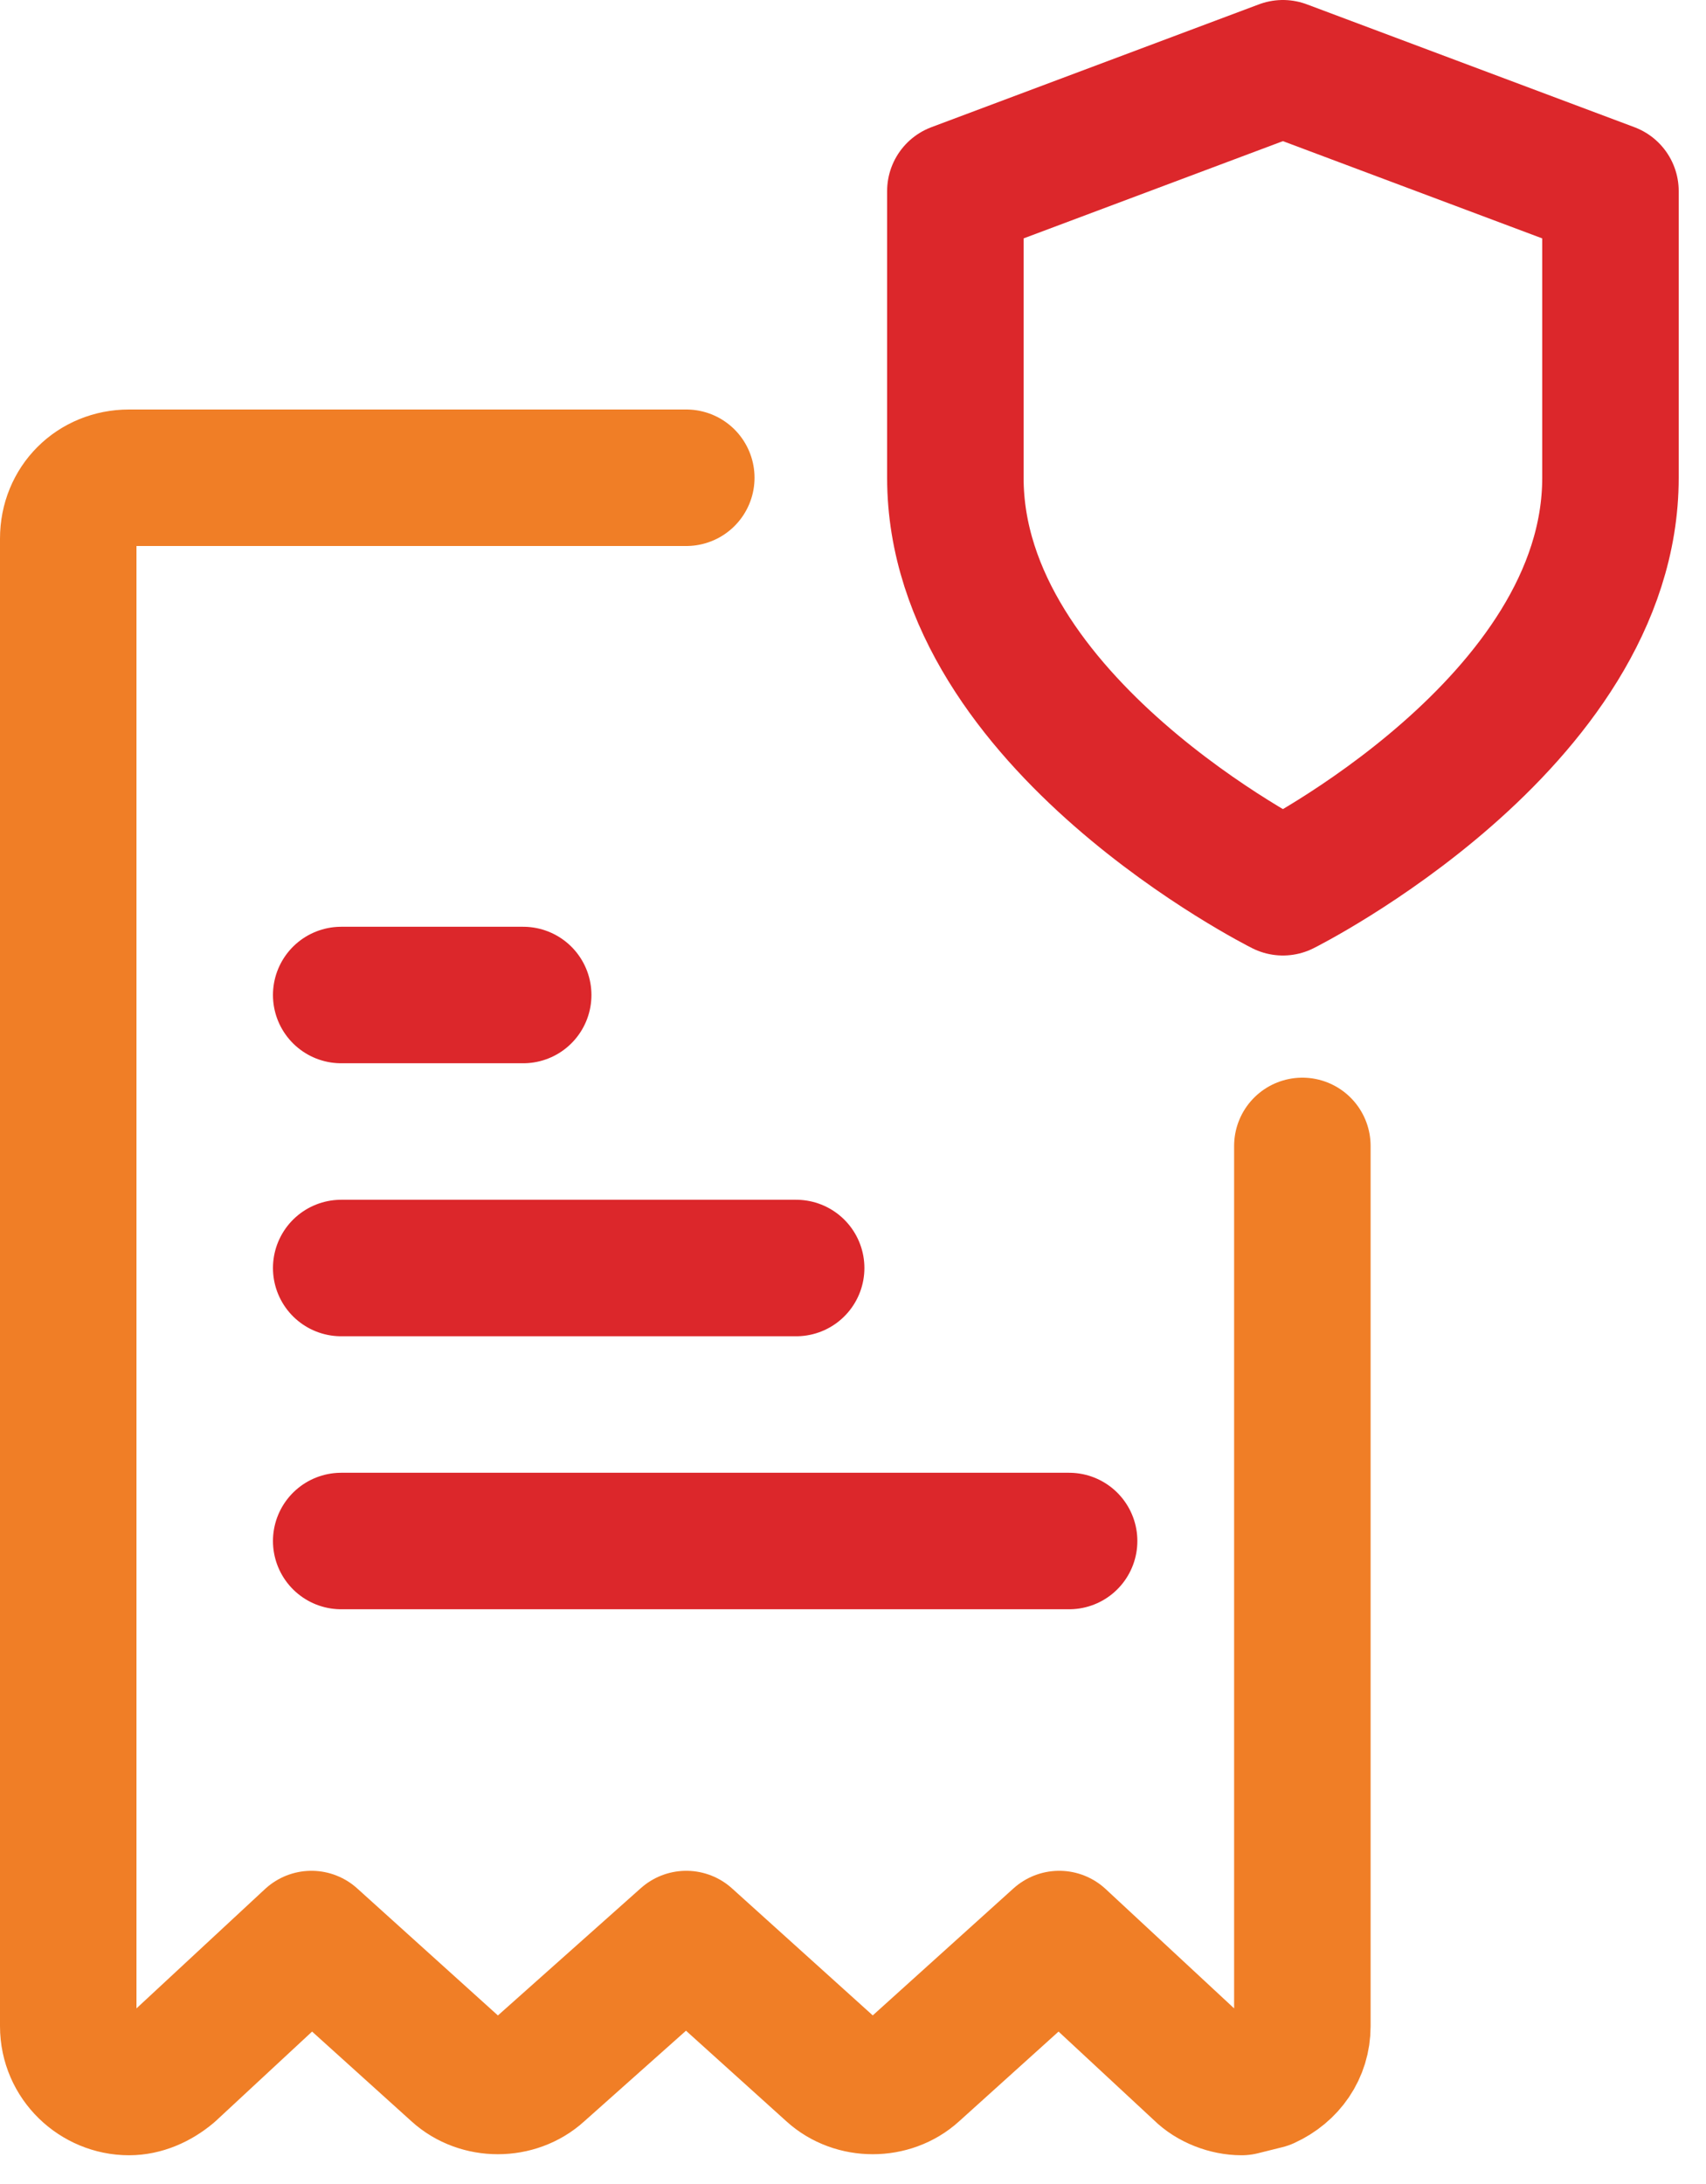 <svg width="25" height="32" viewBox="0 0 25 32" fill="none" xmlns="http://www.w3.org/2000/svg">
<path d="M19.085 16.79V29.688C19.085 30.044 18.877 30.341 18.551 30.49L18.194 30.579C17.986 30.579 17.749 30.49 17.6 30.341L15.522 28.411L13.383 30.341C13.057 30.638 12.522 30.638 12.196 30.341L10.057 28.411L7.89 30.341C7.563 30.638 7.028 30.638 6.702 30.341L4.564 28.411L2.485 30.341C2.307 30.49 2.099 30.579 1.891 30.579C1.416 30.579 1 30.193 1 29.688V7.891C1 7.386 1.386 7 1.891 7H10.057" stroke="#F07E26" stroke-width="2" stroke-linecap="round" stroke-linejoin="round"/>
<path d="M18.8 13C18.8 13 23.6 10.6 23.6 7V2.8L18.8 1L14 2.8V7C14 10.6 18.8 13 18.8 13Z" stroke="#DC272B" stroke-width="2" stroke-linecap="round" stroke-linejoin="round"/>
<path d="M5 18.579L11.667 18.579" stroke="#DC272B" stroke-width="2" stroke-linecap="round" stroke-linejoin="round"/>
<path d="M5 22.579L15.667 22.579" stroke="#DC272B" stroke-width="2" stroke-linecap="round" stroke-linejoin="round"/>
<path d="M5 14.579L7.667 14.579" stroke="#DC272B" stroke-width="2" stroke-linecap="round" stroke-linejoin="round"/>
</svg>
